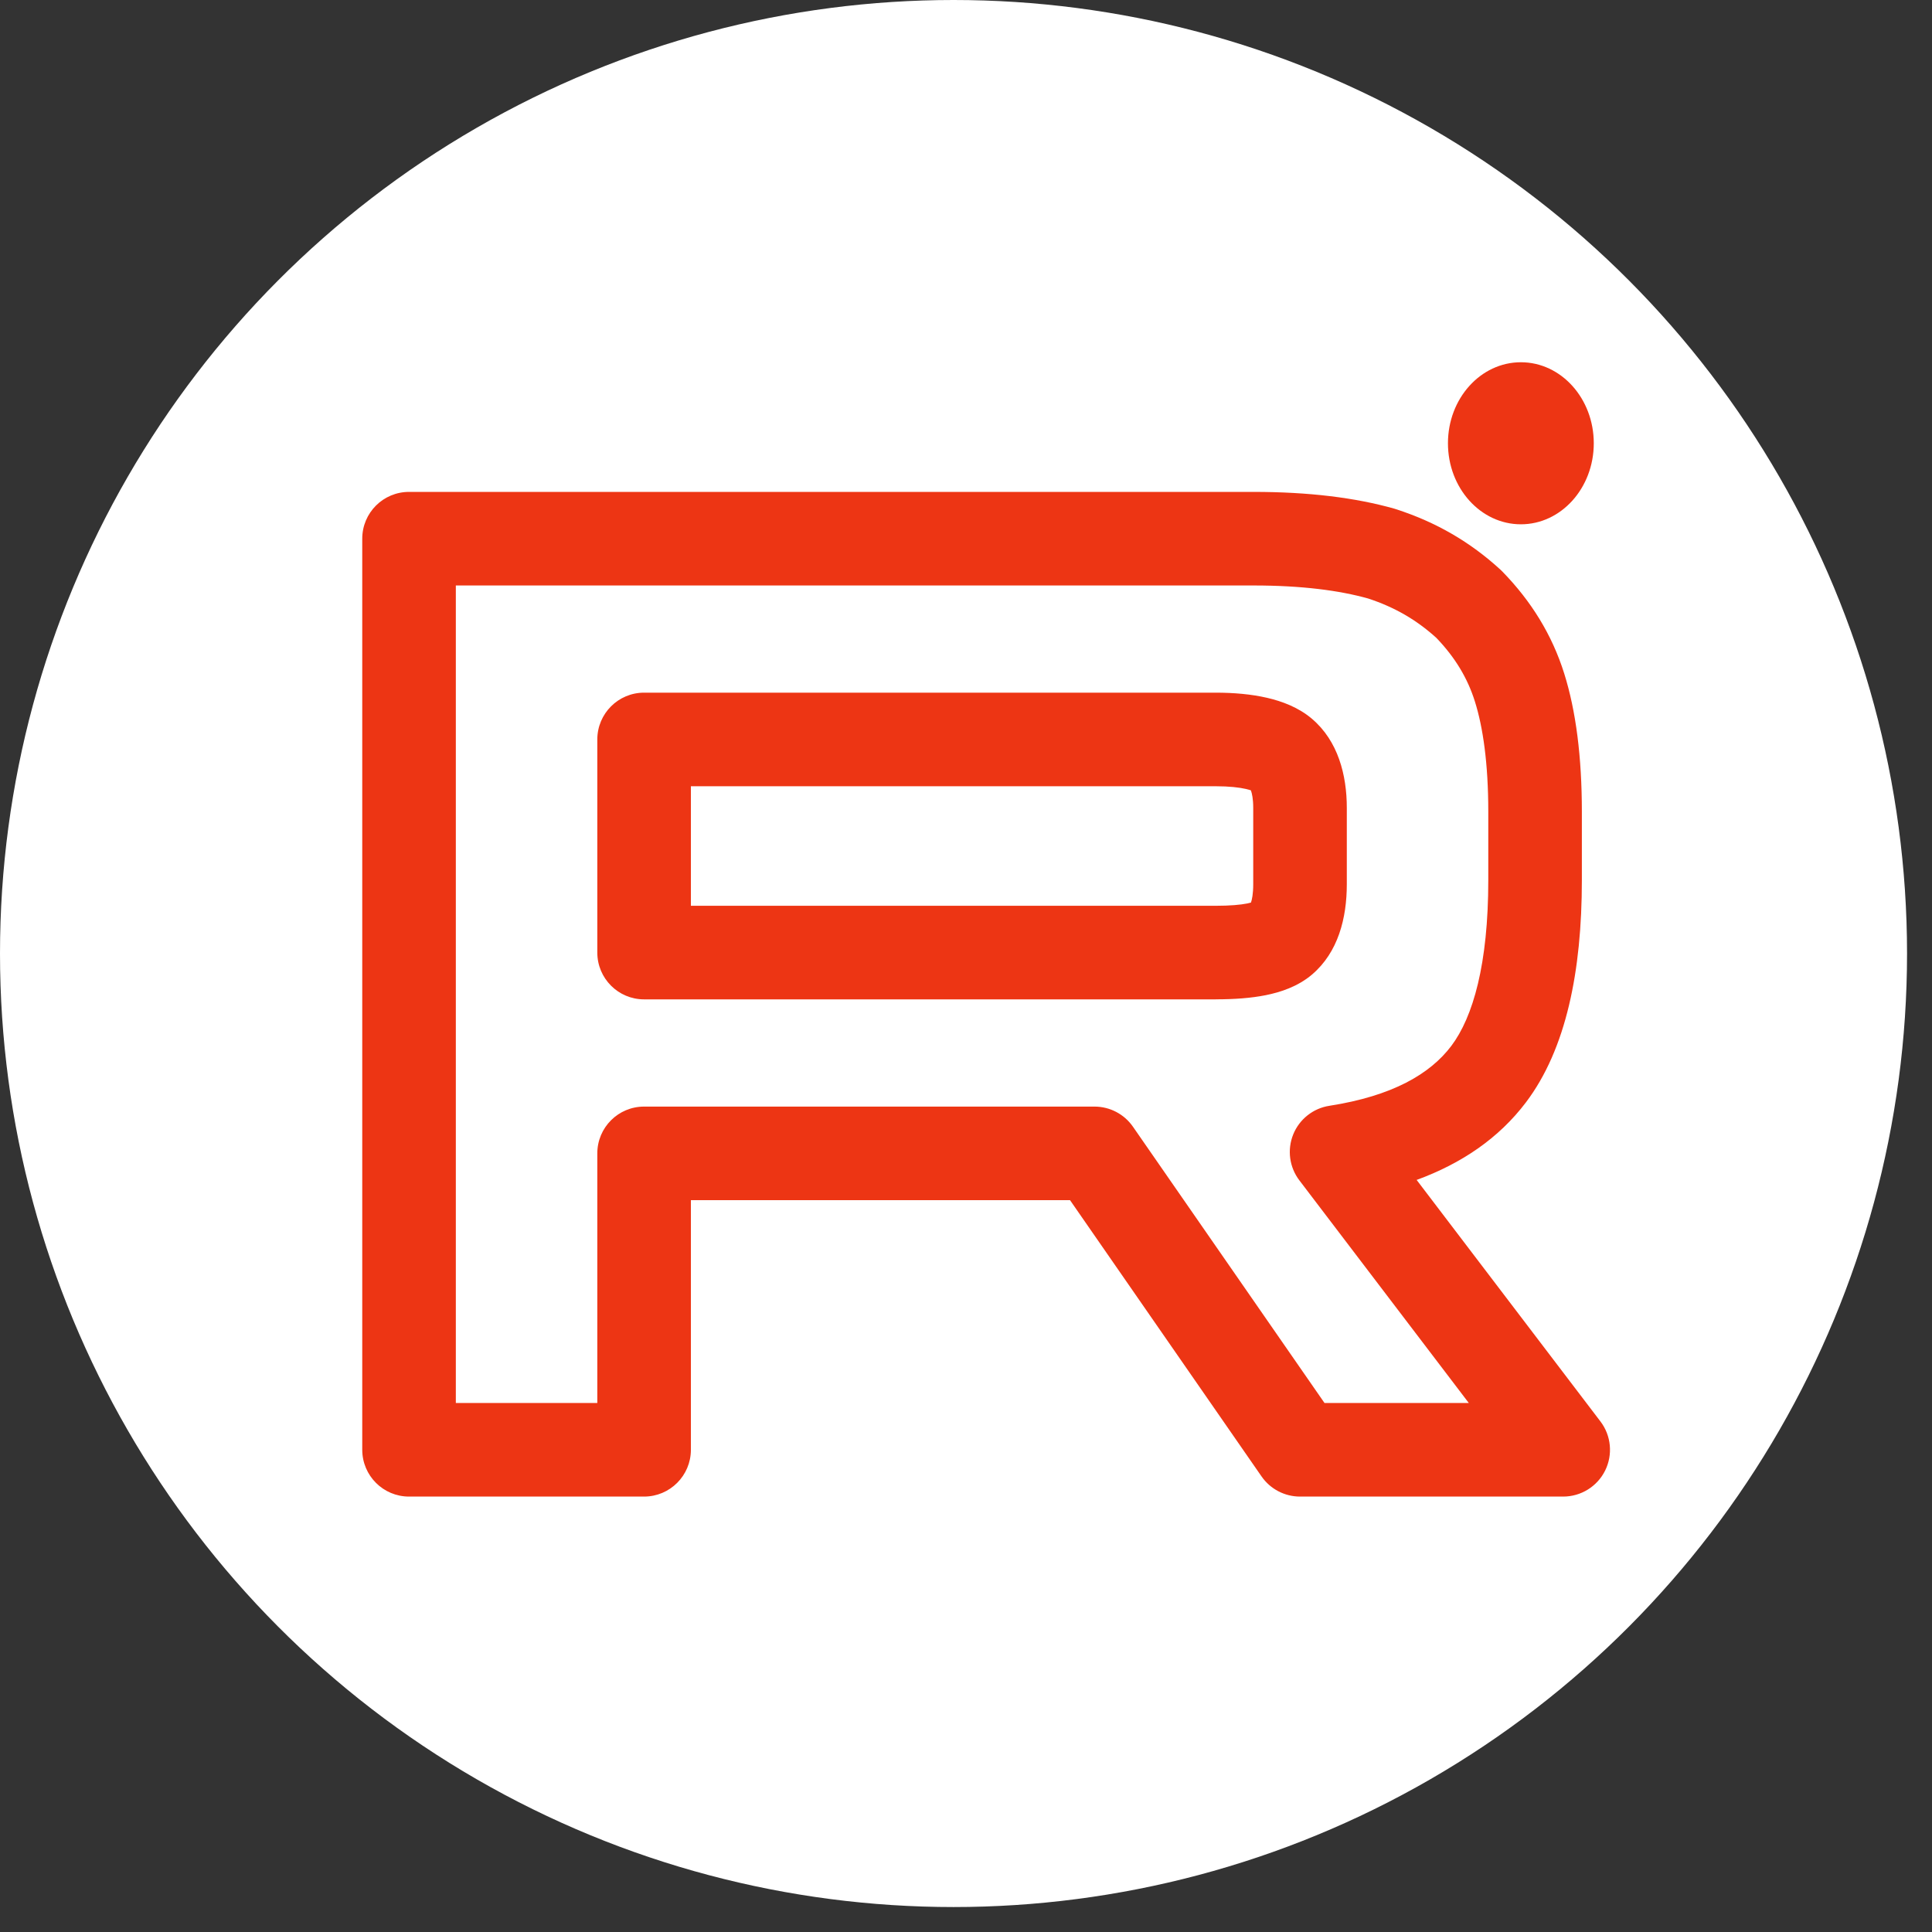 <svg width="48" height="48" viewBox="0 0 48 48" fill="none" xmlns="http://www.w3.org/2000/svg">
<rect x="0" y="0" width="48" height="48" fill="#333333" stroke="none"/>
<circle cx="23.69" cy="23.69" r="23.69" fill="white"/>
<path fill-rule="evenodd" clip-rule="evenodd" d="M9 13.383C9 12.741 9.52 12.221 10.162 12.221H31.144C32.515 12.221 33.675 12.364 34.643 12.638C34.657 12.642 34.671 12.646 34.684 12.651C35.68 12.973 36.526 13.464 37.28 14.155C37.297 14.17 37.312 14.186 37.328 14.202C38.038 14.931 38.559 15.765 38.863 16.735C39.154 17.662 39.301 18.805 39.301 20.171V21.868C39.301 24.127 38.91 26.067 37.912 27.387L37.912 27.387C37.238 28.279 36.311 28.907 35.196 29.315L39.763 35.316C40.03 35.667 40.075 36.14 39.879 36.536C39.683 36.931 39.279 37.182 38.837 37.182H32.298C31.917 37.182 31.56 36.995 31.343 36.682L26.584 29.817H17.165V36.019C17.165 36.661 16.644 37.182 16.002 37.182H10.162C9.52 37.182 9 36.661 9 36.019V13.383ZM11.325 14.546V34.857H14.84V28.655C14.84 28.013 15.36 27.493 16.002 27.493H27.193C27.574 27.493 27.931 27.68 28.148 27.993L32.907 34.857H36.492L32.282 29.325C32.034 28.999 31.976 28.567 32.129 28.186C32.282 27.807 32.624 27.535 33.029 27.473C34.596 27.229 35.53 26.683 36.057 25.986C36.597 25.27 36.976 23.952 36.976 21.868V20.171C36.976 18.957 36.843 18.064 36.644 17.43C36.462 16.848 36.151 16.332 35.685 15.847C35.192 15.401 34.652 15.086 33.989 14.869C33.281 14.671 32.349 14.546 31.144 14.546H11.325ZM14.84 18.372C14.84 17.73 15.36 17.209 16.002 17.209H30.2C30.662 17.209 31.095 17.248 31.48 17.337C31.852 17.423 32.261 17.574 32.596 17.859C33.242 18.408 33.461 19.253 33.461 20.069V21.969C33.461 22.807 33.248 23.659 32.596 24.213C32.241 24.514 31.81 24.652 31.447 24.725C31.077 24.799 30.663 24.827 30.232 24.828C30.222 24.829 30.211 24.829 30.2 24.829H16.002C15.36 24.829 14.84 24.308 14.84 23.666V18.372ZM30.17 22.504C30.18 22.504 30.19 22.504 30.2 22.504C30.562 22.504 30.819 22.48 30.99 22.446C31.028 22.438 31.058 22.431 31.08 22.424C31.105 22.352 31.136 22.209 31.136 21.969V20.069C31.136 19.847 31.105 19.713 31.081 19.645C31.08 19.642 31.079 19.639 31.078 19.636C31.052 19.627 31.012 19.615 30.957 19.602C30.791 19.564 30.543 19.534 30.2 19.534H17.165V22.504H30.17ZM31.062 19.601C31.061 19.6 31.061 19.6 31.061 19.6C31.061 19.6 31.061 19.6 31.062 19.601ZM31.059 22.474C31.059 22.474 31.059 22.474 31.06 22.474C31.059 22.474 31.059 22.474 31.059 22.474Z" fill="#ED3514"/>
<path d="M37.786 13.026C38.786 13.026 39.597 12.125 39.597 11.013C39.597 9.901 38.786 9 37.786 9C36.785 9 35.974 9.901 35.974 11.013C35.974 12.125 36.785 13.026 37.786 13.026Z" fill="#ED3514"/>
</svg>
